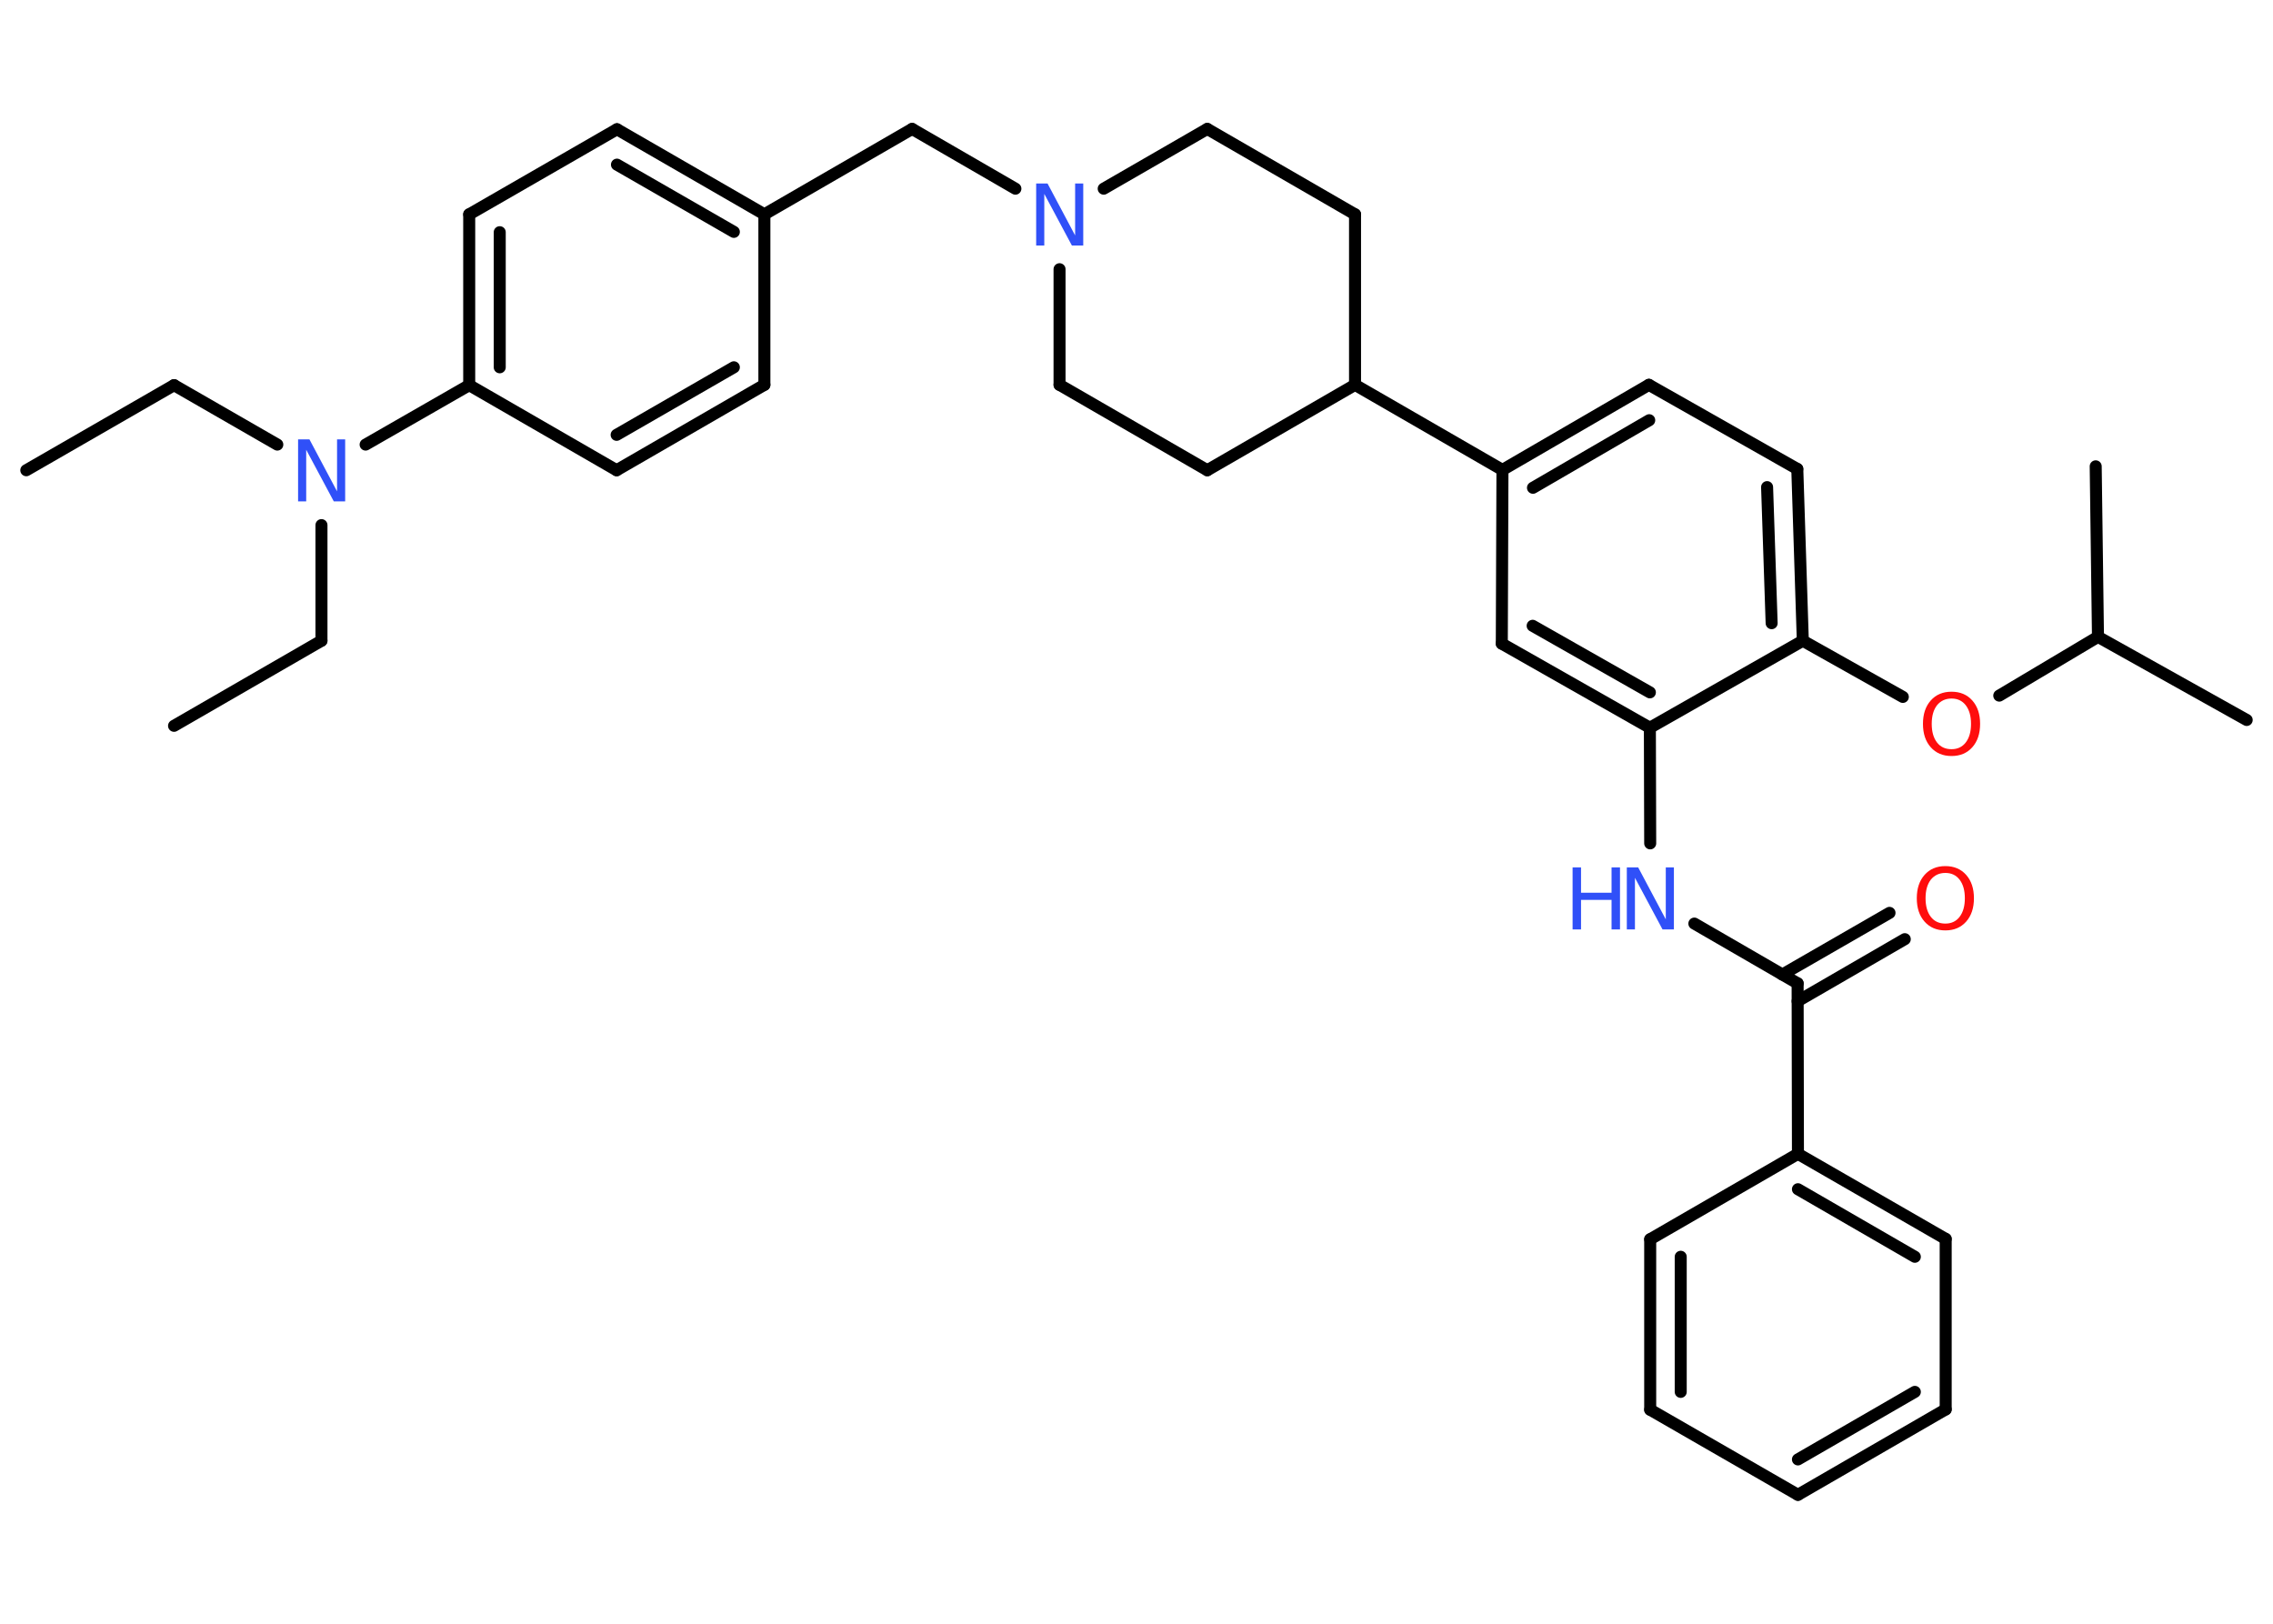 <?xml version='1.0' encoding='UTF-8'?>
<!DOCTYPE svg PUBLIC "-//W3C//DTD SVG 1.1//EN" "http://www.w3.org/Graphics/SVG/1.1/DTD/svg11.dtd">
<svg version='1.2' xmlns='http://www.w3.org/2000/svg' xmlns:xlink='http://www.w3.org/1999/xlink' width='70.0mm' height='50.0mm' viewBox='0 0 70.0 50.0'>
  <desc>Generated by the Chemistry Development Kit (http://github.com/cdk)</desc>
  <g stroke-linecap='round' stroke-linejoin='round' stroke='#000000' stroke-width='.37' fill='#3050F8'>
    <rect x='.0' y='.0' width='70.0' height='50.0' fill='#FFFFFF' stroke='none'/>
    <g id='mol1' class='mol'>
      <line id='mol1bnd1' class='bond' x1='.81' y1='14.48' x2='5.36' y2='11.86'/>
      <line id='mol1bnd2' class='bond' x1='5.36' y1='11.86' x2='8.54' y2='13.69'/>
      <line id='mol1bnd3' class='bond' x1='9.9' y1='16.17' x2='9.9' y2='19.73'/>
      <line id='mol1bnd4' class='bond' x1='9.9' y1='19.73' x2='5.36' y2='22.35'/>
      <line id='mol1bnd5' class='bond' x1='11.26' y1='13.69' x2='14.45' y2='11.86'/>
      <g id='mol1bnd6' class='bond'>
        <line x1='14.45' y1='6.6' x2='14.45' y2='11.86'/>
        <line x1='15.39' y1='7.15' x2='15.39' y2='11.31'/>
      </g>
      <line id='mol1bnd7' class='bond' x1='14.45' y1='6.6' x2='19.0' y2='3.98'/>
      <g id='mol1bnd8' class='bond'>
        <line x1='23.54' y1='6.6' x2='19.0' y2='3.98'/>
        <line x1='22.6' y1='7.14' x2='19.0' y2='5.07'/>
      </g>
      <line id='mol1bnd9' class='bond' x1='23.54' y1='6.6' x2='28.09' y2='3.97'/>
      <line id='mol1bnd10' class='bond' x1='28.09' y1='3.97' x2='31.27' y2='5.81'/>
      <line id='mol1bnd11' class='bond' x1='33.99' y1='5.81' x2='37.18' y2='3.97'/>
      <line id='mol1bnd12' class='bond' x1='37.18' y1='3.97' x2='41.73' y2='6.6'/>
      <line id='mol1bnd13' class='bond' x1='41.73' y1='6.6' x2='41.73' y2='11.85'/>
      <line id='mol1bnd14' class='bond' x1='41.73' y1='11.85' x2='46.27' y2='14.47'/>
      <g id='mol1bnd15' class='bond'>
        <line x1='50.78' y1='11.85' x2='46.27' y2='14.47'/>
        <line x1='50.79' y1='12.94' x2='47.21' y2='15.02'/>
      </g>
      <line id='mol1bnd16' class='bond' x1='50.78' y1='11.85' x2='55.35' y2='14.44'/>
      <g id='mol1bnd17' class='bond'>
        <line x1='55.52' y1='19.73' x2='55.35' y2='14.44'/>
        <line x1='54.56' y1='19.19' x2='54.42' y2='15.0'/>
      </g>
      <line id='mol1bnd18' class='bond' x1='55.52' y1='19.73' x2='58.6' y2='21.46'/>
      <line id='mol1bnd19' class='bond' x1='61.57' y1='21.42' x2='64.61' y2='19.61'/>
      <line id='mol1bnd20' class='bond' x1='64.61' y1='19.61' x2='69.19' y2='22.17'/>
      <line id='mol1bnd21' class='bond' x1='64.61' y1='19.61' x2='64.54' y2='14.36'/>
      <line id='mol1bnd22' class='bond' x1='55.52' y1='19.73' x2='50.81' y2='22.41'/>
      <line id='mol1bnd23' class='bond' x1='50.81' y1='22.41' x2='50.82' y2='25.97'/>
      <line id='mol1bnd24' class='bond' x1='52.18' y1='28.44' x2='55.36' y2='30.28'/>
      <g id='mol1bnd25' class='bond'>
        <line x1='54.89' y1='30.01' x2='58.19' y2='28.11'/>
        <line x1='55.36' y1='30.83' x2='58.66' y2='28.92'/>
      </g>
      <line id='mol1bnd26' class='bond' x1='55.36' y1='30.28' x2='55.37' y2='35.53'/>
      <g id='mol1bnd27' class='bond'>
        <line x1='59.92' y1='38.15' x2='55.37' y2='35.53'/>
        <line x1='58.97' y1='38.7' x2='55.37' y2='36.62'/>
      </g>
      <line id='mol1bnd28' class='bond' x1='59.92' y1='38.15' x2='59.92' y2='43.4'/>
      <g id='mol1bnd29' class='bond'>
        <line x1='55.37' y1='46.03' x2='59.92' y2='43.4'/>
        <line x1='55.37' y1='44.94' x2='58.97' y2='42.86'/>
      </g>
      <line id='mol1bnd30' class='bond' x1='55.37' y1='46.03' x2='50.82' y2='43.41'/>
      <g id='mol1bnd31' class='bond'>
        <line x1='50.82' y1='38.16' x2='50.82' y2='43.41'/>
        <line x1='51.76' y1='38.7' x2='51.76' y2='42.86'/>
      </g>
      <line id='mol1bnd32' class='bond' x1='55.37' y1='35.53' x2='50.82' y2='38.16'/>
      <g id='mol1bnd33' class='bond'>
        <line x1='46.25' y1='19.82' x2='50.81' y2='22.41'/>
        <line x1='47.2' y1='19.27' x2='50.81' y2='21.32'/>
      </g>
      <line id='mol1bnd34' class='bond' x1='46.27' y1='14.47' x2='46.25' y2='19.82'/>
      <line id='mol1bnd35' class='bond' x1='41.73' y1='11.85' x2='37.18' y2='14.48'/>
      <line id='mol1bnd36' class='bond' x1='37.18' y1='14.48' x2='32.63' y2='11.85'/>
      <line id='mol1bnd37' class='bond' x1='32.63' y1='8.29' x2='32.63' y2='11.85'/>
      <line id='mol1bnd38' class='bond' x1='23.54' y1='6.6' x2='23.54' y2='11.85'/>
      <g id='mol1bnd39' class='bond'>
        <line x1='18.99' y1='14.48' x2='23.54' y2='11.85'/>
        <line x1='18.99' y1='13.39' x2='22.6' y2='11.31'/>
      </g>
      <line id='mol1bnd40' class='bond' x1='14.45' y1='11.86' x2='18.99' y2='14.48'/>
      <path id='mol1atm3' class='atom' d='M9.18 13.53h.35l.85 1.6v-1.6h.25v1.91h-.35l-.85 -1.59v1.59h-.25v-1.91z' stroke='none'/>
      <path id='mol1atm11' class='atom' d='M31.91 5.65h.35l.85 1.6v-1.6h.25v1.91h-.35l-.85 -1.59v1.59h-.25v-1.91z' stroke='none'/>
      <path id='mol1atm19' class='atom' d='M60.1 21.51q-.28 .0 -.45 .21q-.16 .21 -.16 .57q.0 .36 .16 .57q.16 .21 .45 .21q.28 .0 .44 -.21q.16 -.21 .16 -.57q.0 -.36 -.16 -.57q-.16 -.21 -.44 -.21zM60.1 21.3q.4 .0 .64 .27q.24 .27 .24 .72q.0 .45 -.24 .72q-.24 .27 -.64 .27q-.4 .0 -.64 -.27q-.24 -.27 -.24 -.72q.0 -.45 .24 -.72q.24 -.27 .64 -.27z' stroke='none' fill='#FF0D0D'/>
      <g id='mol1atm24' class='atom'>
        <path d='M50.1 26.71h.35l.85 1.6v-1.6h.25v1.91h-.35l-.85 -1.59v1.59h-.25v-1.91z' stroke='none'/>
        <path d='M48.43 26.71h.26v.78h.94v-.78h.26v1.91h-.26v-.91h-.94v.91h-.26v-1.91z' stroke='none'/>
      </g>
      <path id='mol1atm26' class='atom' d='M59.91 26.88q-.28 .0 -.45 .21q-.16 .21 -.16 .57q.0 .36 .16 .57q.16 .21 .45 .21q.28 .0 .44 -.21q.16 -.21 .16 -.57q.0 -.36 -.16 -.57q-.16 -.21 -.44 -.21zM59.91 26.67q.4 .0 .64 .27q.24 .27 .24 .72q.0 .45 -.24 .72q-.24 .27 -.64 .27q-.4 .0 -.64 -.27q-.24 -.27 -.24 -.72q.0 -.45 .24 -.72q.24 -.27 .64 -.27z' stroke='none' fill='#FF0D0D'/>
    </g>
  </g>
</svg>
